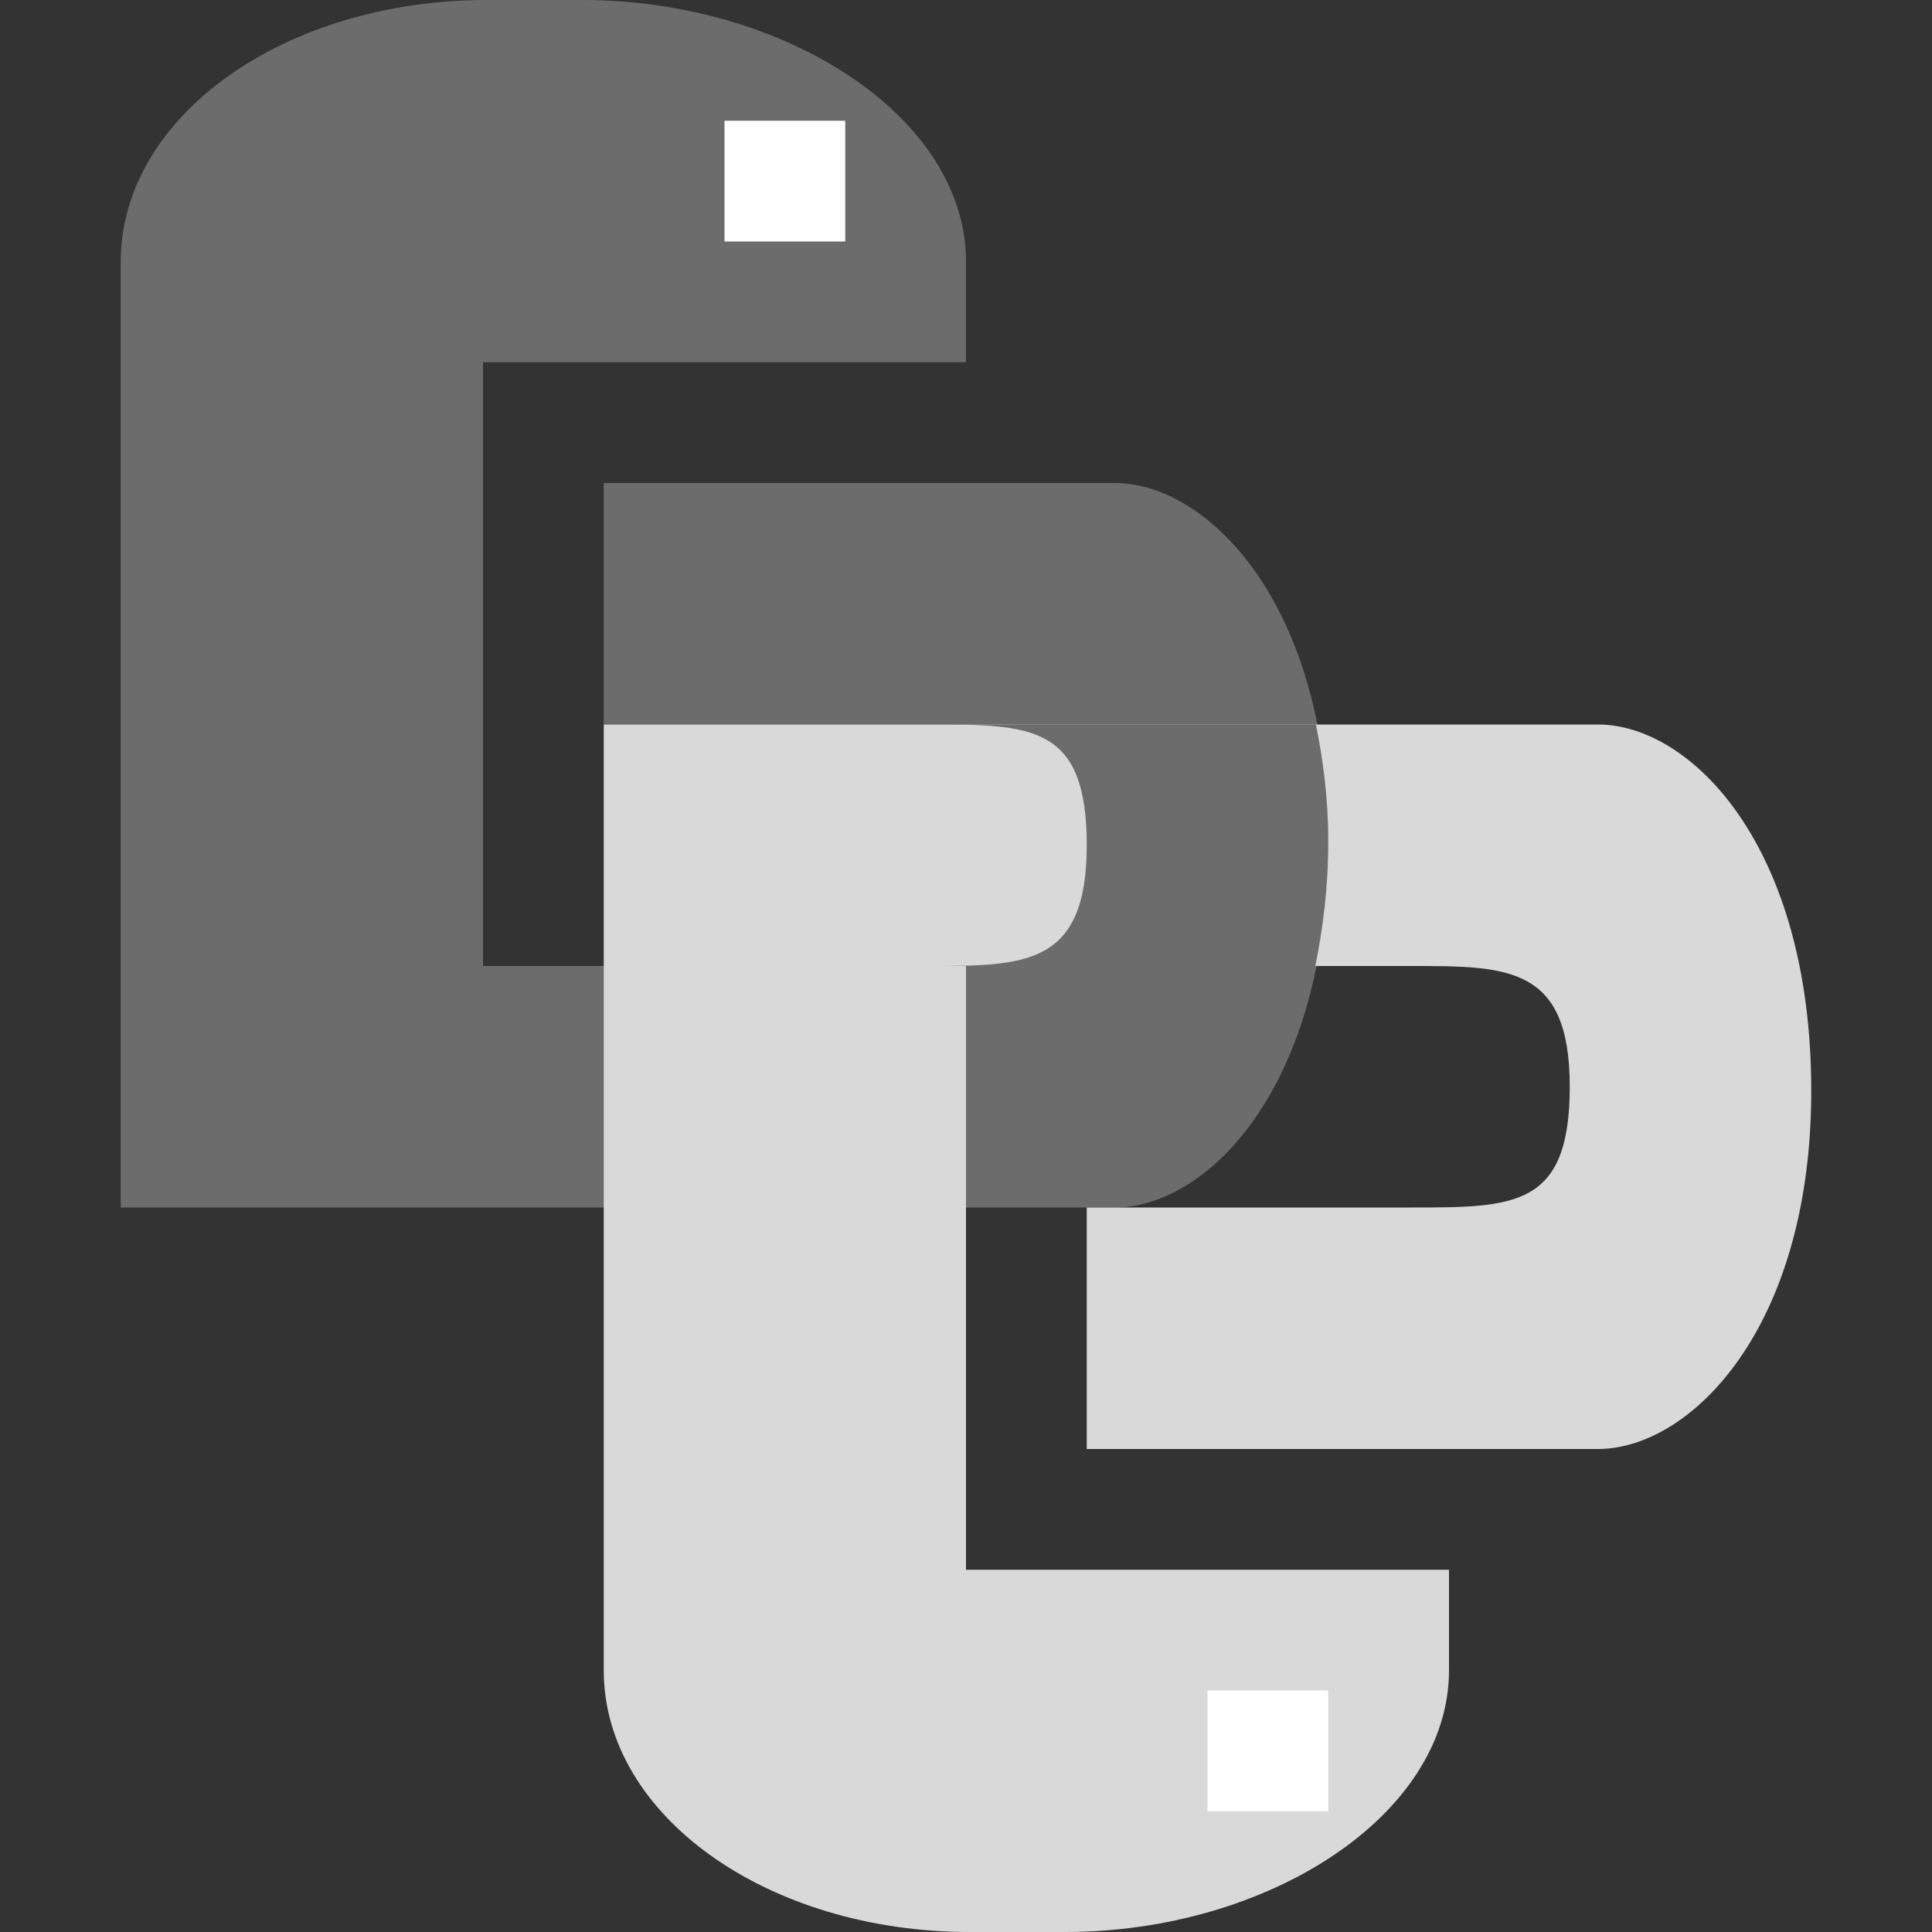 <svg xmlns="http://www.w3.org/2000/svg" width="16" height="16" version="1">
 <rect width="100%" height="100%" fill="#333333" stroke="none"/>
 <path style="fill:#6c6c6c" d="m 4.033,-4e-8 c -1.681,0 -3.033,0.966 -3.033,2.167 l 0,3.033 0,4.8 6.933,0 1.3,0 C 10,10 11,9 11,6.967 11,5 10,4 9.233,4 l -4.233,0 0,2 1.442,0 1.243,0 C 8.543,6 9,6 9,7 9,8 8.489,8 7.686,8 L 4,8 4,7.111 4,6.356 4,5.346 4,5 4,3.467 4,3 8,3 8,2.167 C 8,0.966 6.501,-4e-8 4.82,-4e-8 Z"/>
 <rect style="fill:#ffffff" width="1" height="1" x="6" y="1"/>
 <path style="fill:#d9d9d9" d="M 8.033,16 C 6.353,16 5,15.034 5,13.833 L 5,10.8 5,6 l 6.933,0 1.3,0 C 14,6 15,7 15,9.033 15,11 14,12 13.233,12 l -4.233,0 0,-2 1.442,0 1.243,0 C 12.543,10 13,10 13,9 13,8 12.489,8 11.686,8 L 8,8 l 0,0.889 0,0.755 0,1.009 0,0.347 0,1.533 L 8,13 l 4,0 0,0.833 C 12,15.034 10.501,16 8.82,16 Z"/>
 <rect style="fill:#ffffff" width="1" height="1" x="10" y="-15" transform="scale(1,-1)"/>
 <path style="fill:#6c6c6c" d="M 7.686,6 C 8.543,6 9,6 9,7 9,8 8.489,8 7.686,8 8,8 8,8 8,8 l 2.893,0 C 10.956,7.689 11,7.352 11,6.967 11,6.608 10.957,6.294 10.898,6 Z"/>
</svg>

